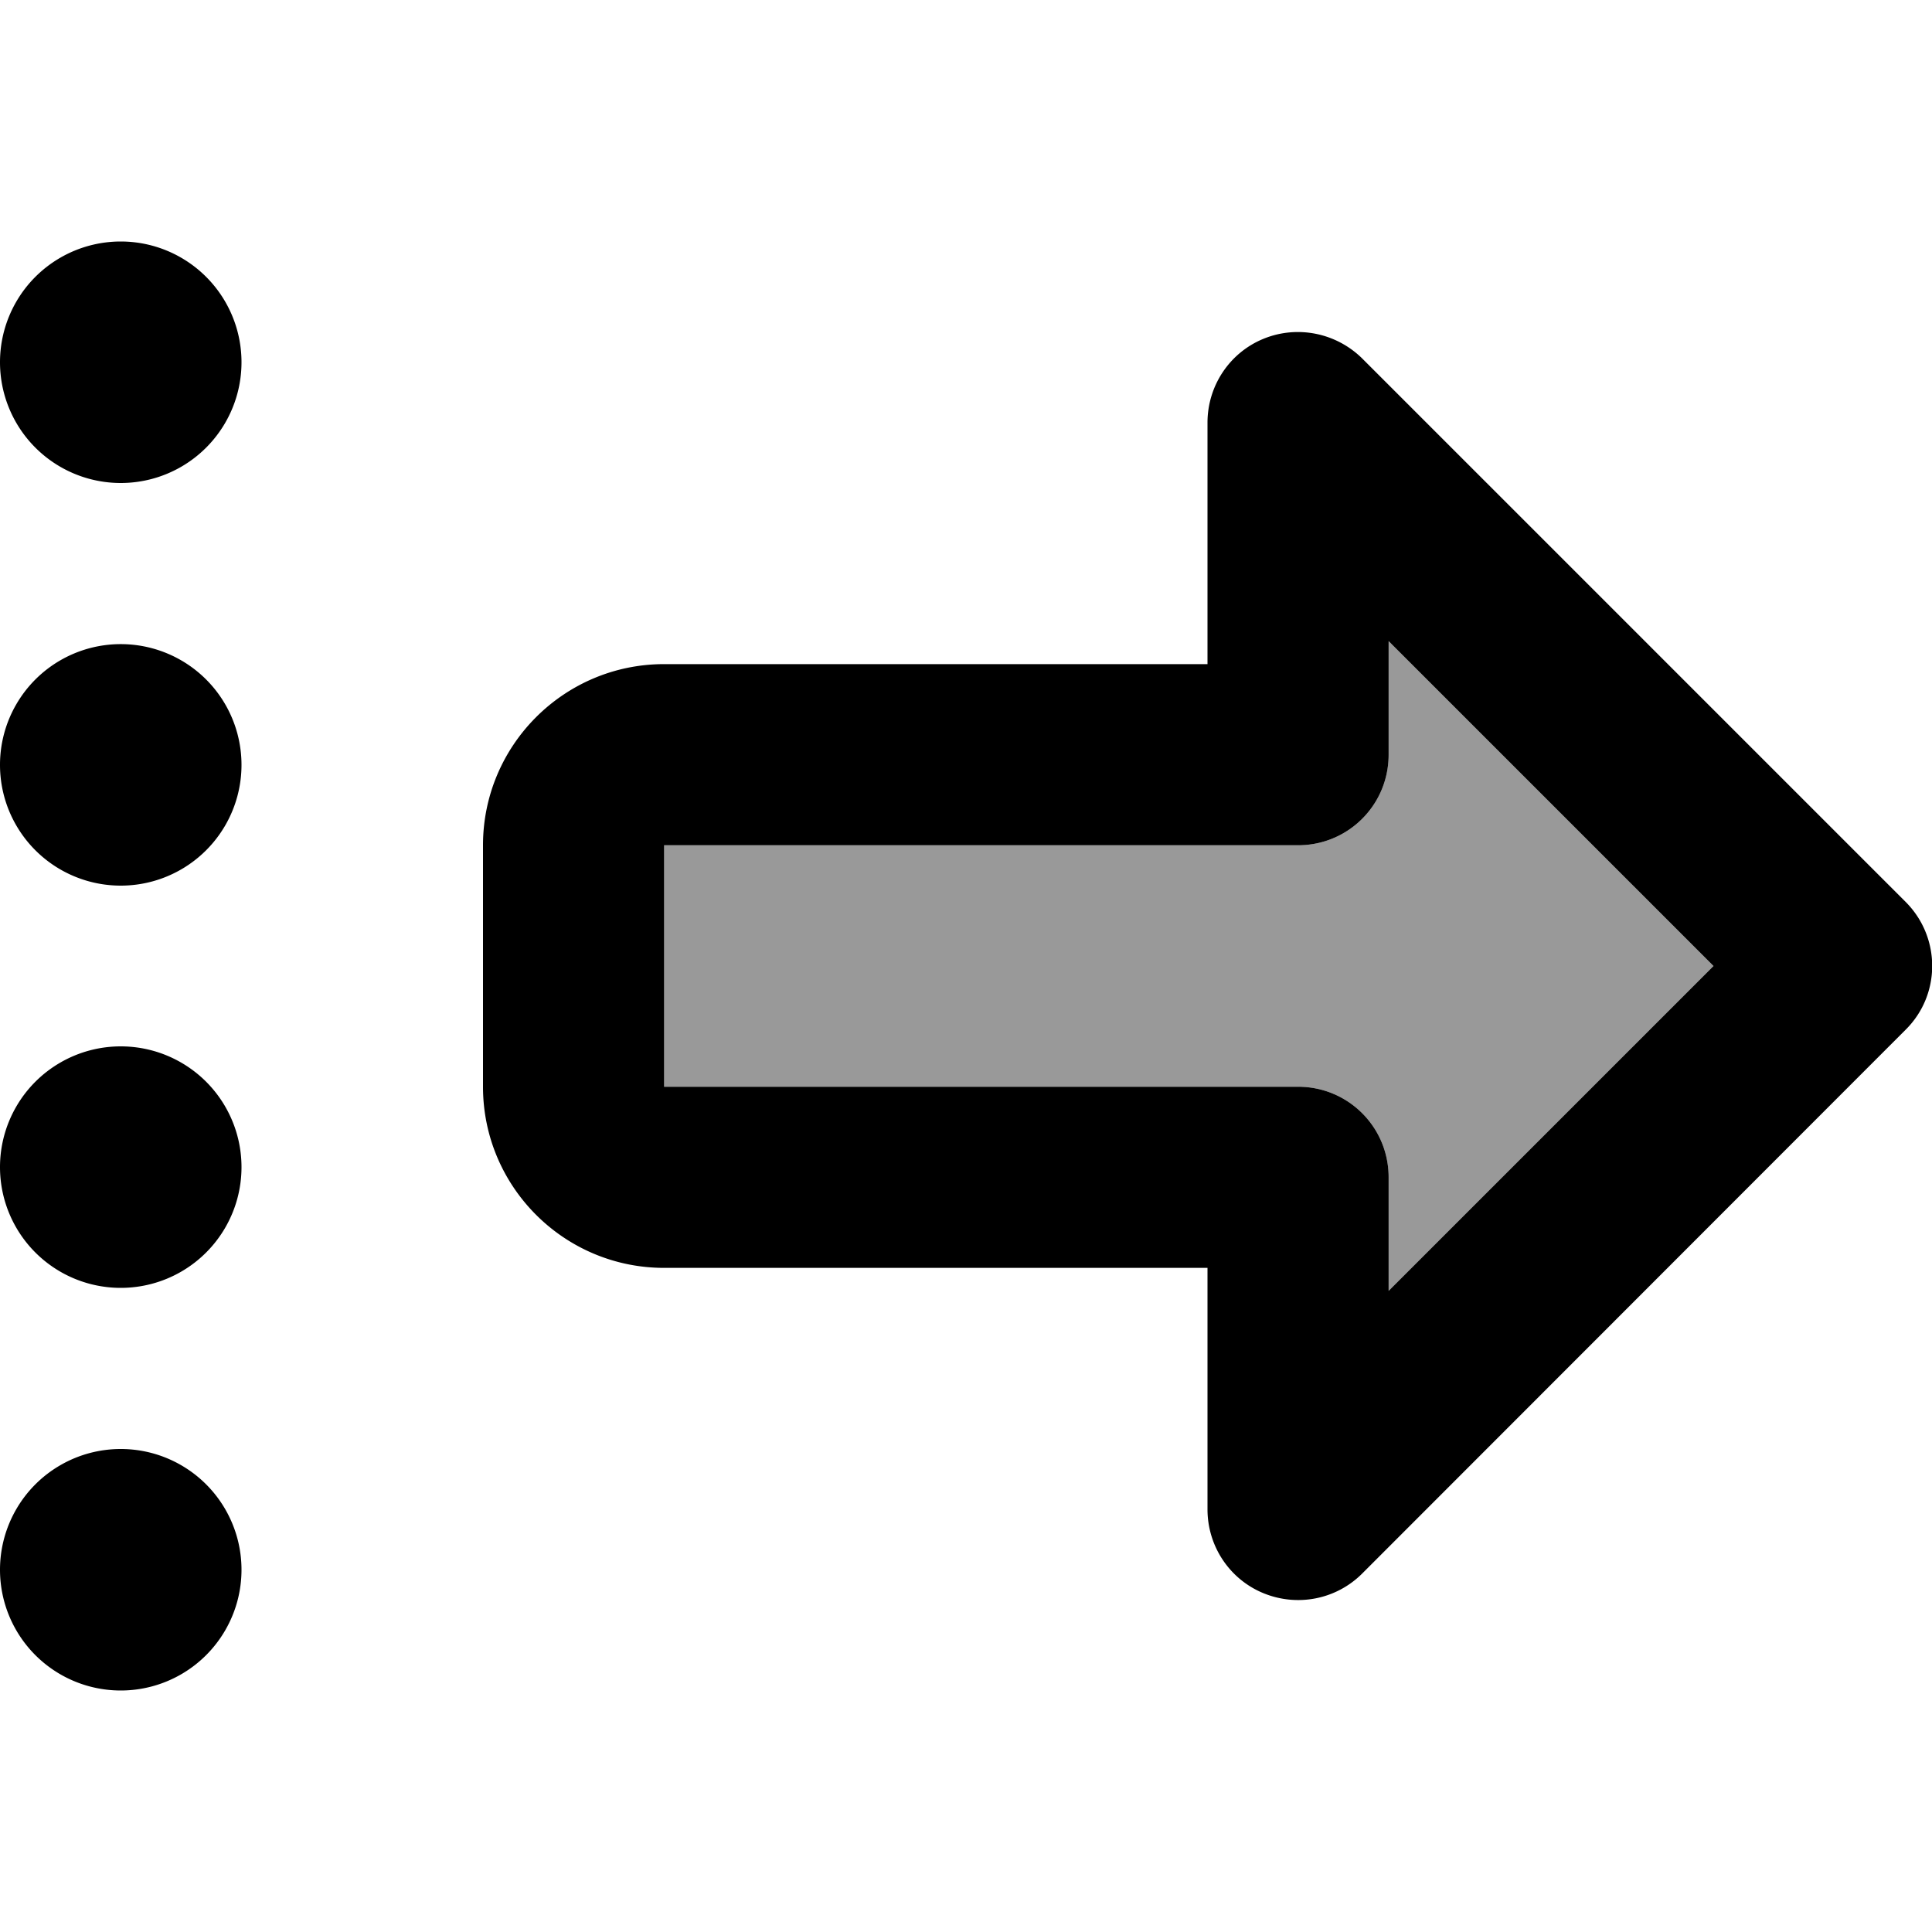 <svg fill="currentColor" xmlns="http://www.w3.org/2000/svg" viewBox="0 0 512 512"><!--! Font Awesome Pro 7.0.1 by @fontawesome - https://fontawesome.com License - https://fontawesome.com/license (Commercial License) Copyright 2025 Fonticons, Inc. --><path opacity=".4" fill="currentColor" d="M176 224l0 64 168 0c13.3 0 24 10.7 24 24l0 30.1 86.1-86.1-86.1-86.1 0 30.1c0 13.3-10.7 24-24 24-60 0-116 0-168 0z"/><path fill="currentColor" d="M505 239c9.4 9.4 9.4 24.6 0 33.9L361 417c-6.9 6.9-17.2 8.9-26.2 5.2S320 409.7 320 400l0-64-144 0c-26.5 0-48-21.5-48-48l0-64c0-26.5 21.5-48 48-48l80 0 0 0 64 0 0-64c0-9.7 5.8-18.5 14.8-22.2S354.1 88.2 361 95L505 239zM256 224l0 0-80 0 0 64 168 0c13.3 0 24 10.7 24 24l0 30.1 86.1-86.1-86.1-86.1 0 30.1c0 13.3-10.7 24-24 24l-88 0zM0 416a32 32 0 1 1 64 0 32 32 0 1 1 -64 0zM0 309.3a32 32 0 1 1 64 0 32 32 0 1 1 -64 0zM32 170.7a32 32 0 1 1 0 64 32 32 0 1 1 0-64zM0 96A32 32 0 1 1 64 96 32 32 0 1 1 0 96z"/></svg>